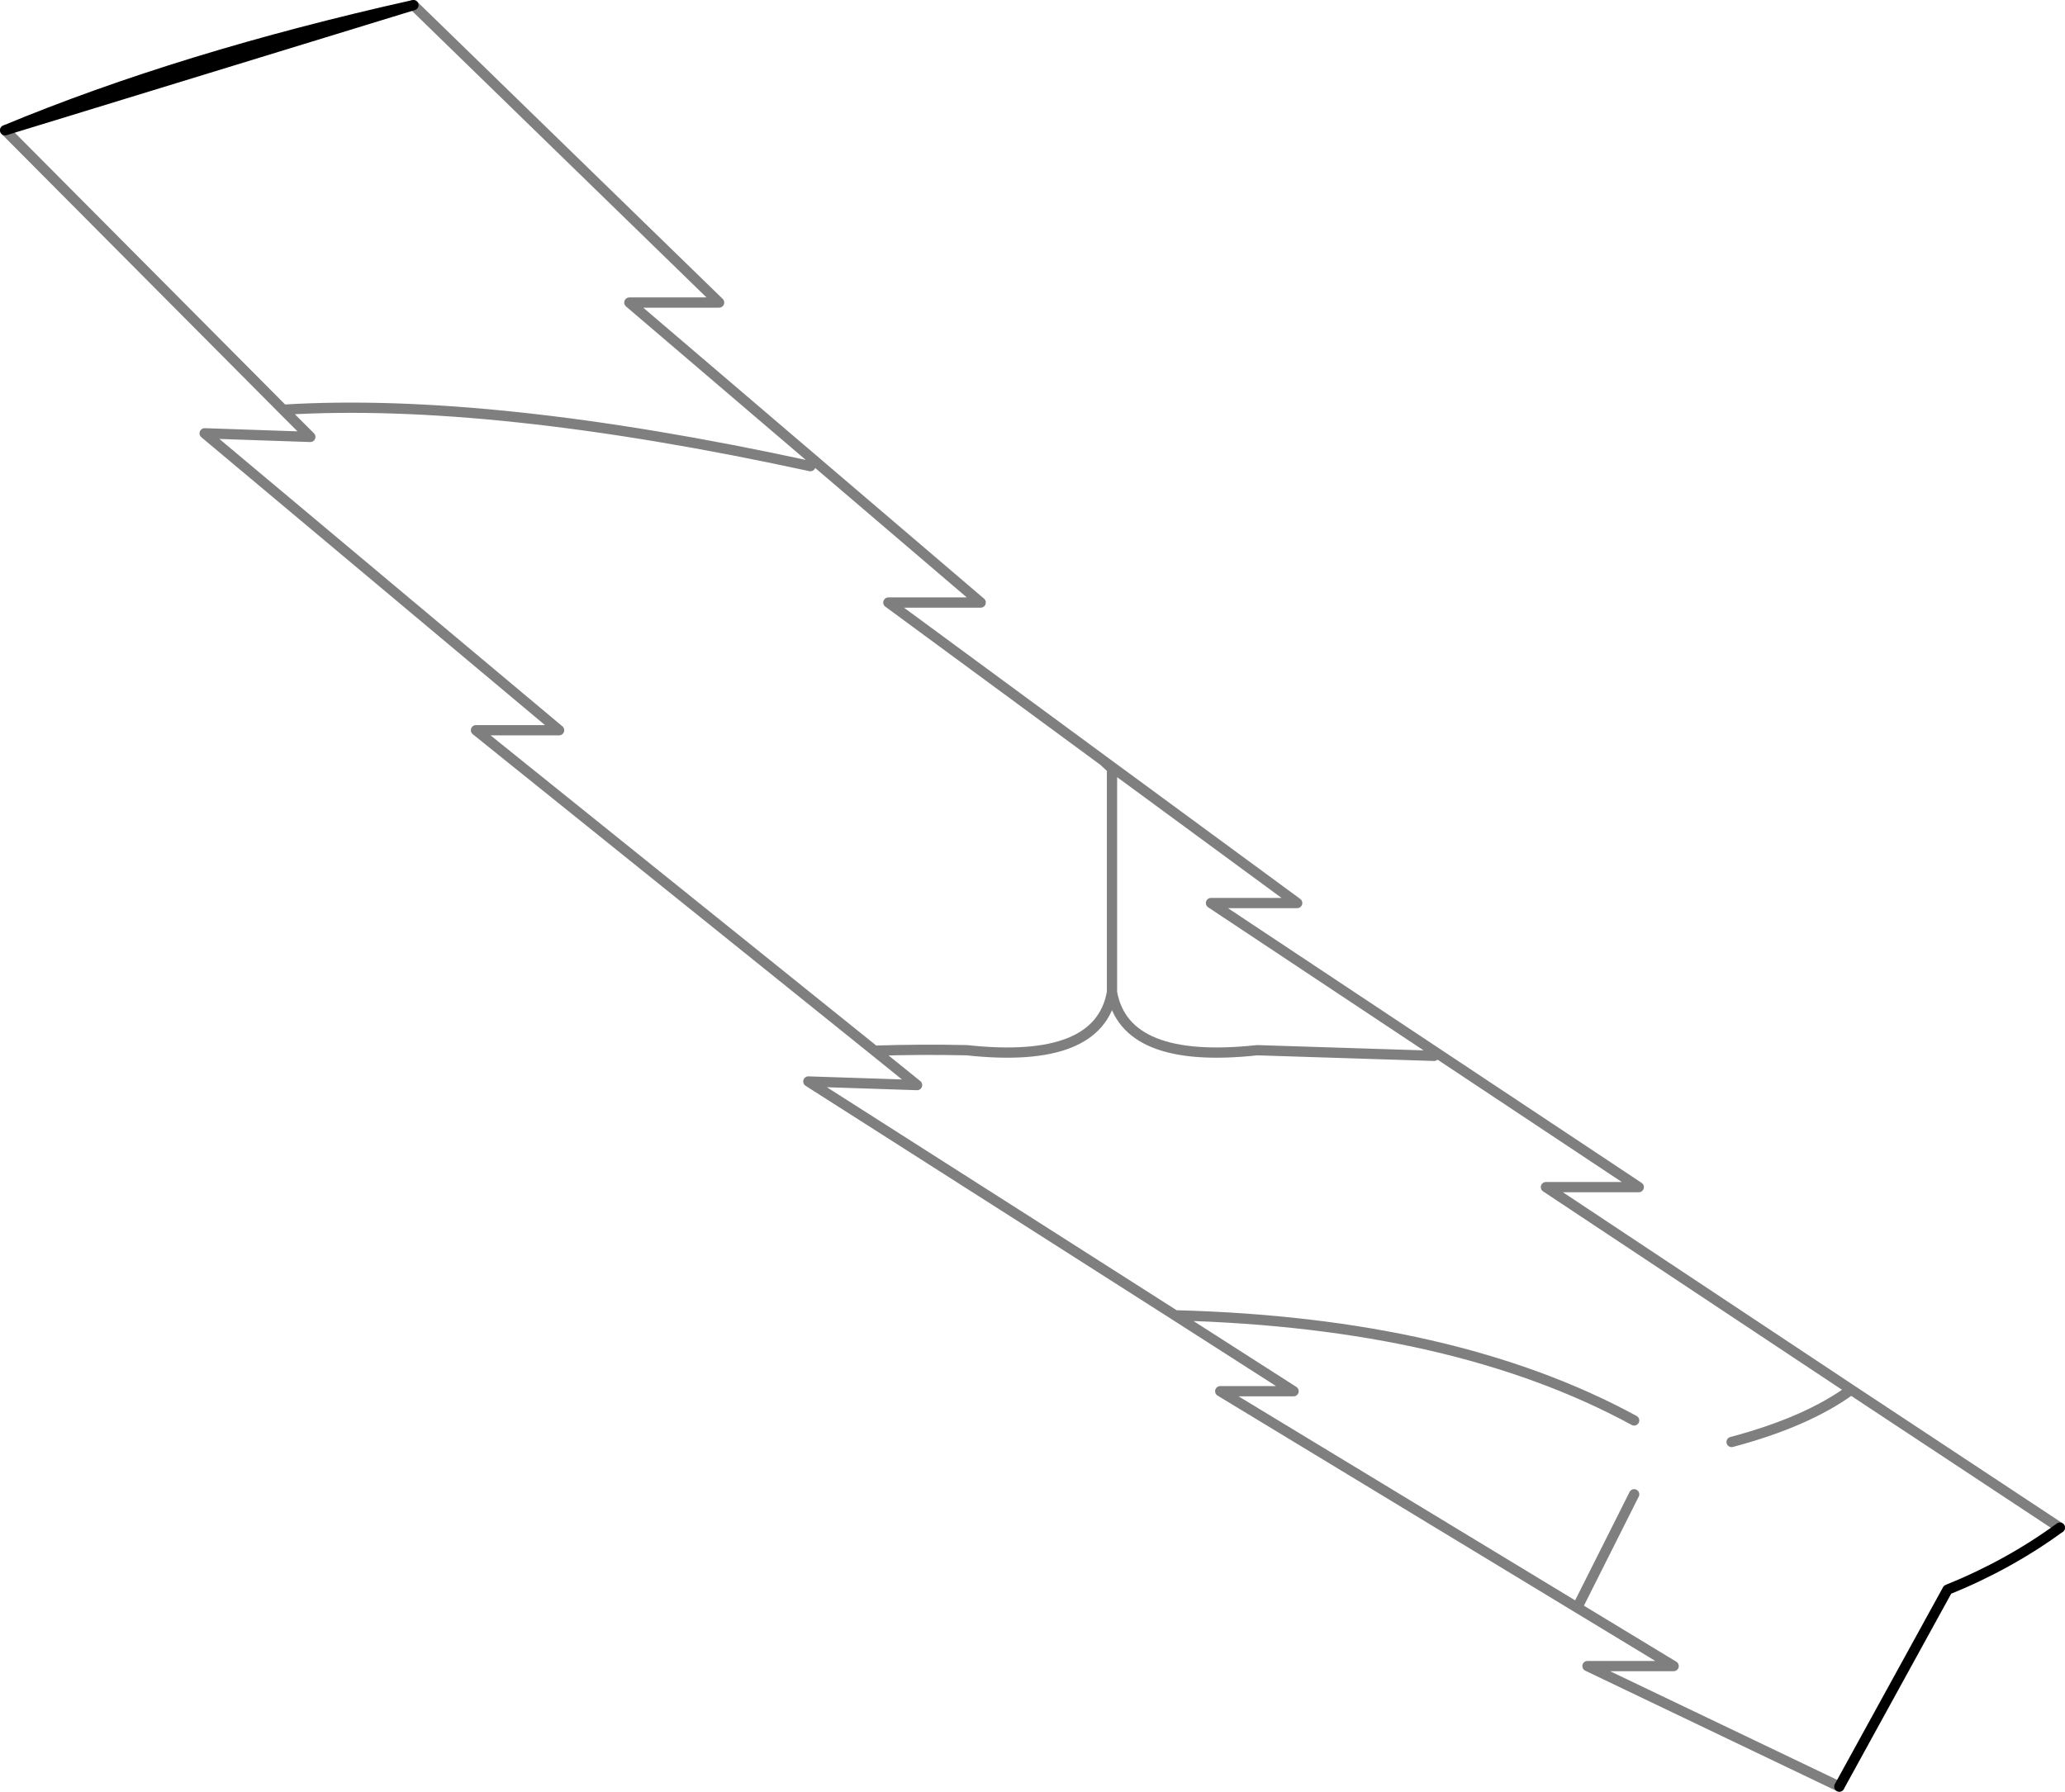 <?xml version="1.0" encoding="UTF-8" standalone="no"?>
<svg xmlns:xlink="http://www.w3.org/1999/xlink" height="174.7px" width="201.3px" xmlns="http://www.w3.org/2000/svg">
  <g transform="matrix(1.0, 0.0, 0.0, 1.0, -291.6, -143.45)">
    <path d="M331.9 143.95 L361.7 172.95 352.95 172.95 387.2 202.2 378.2 202.2 399.2 217.65 418.05 231.5 409.65 231.5 451.35 259.2 442.3 259.2 472.05 278.95 492.4 292.4 M470.9 317.65 L446.35 305.9 454.75 305.9 445.35 300.2 410.55 279.1 417.7 279.1 406.15 271.7 370.4 248.9 381.0 249.25 376.85 245.9 338.0 214.65 346.1 214.65 311.55 185.7 321.85 186.05 319.2 183.4 292.1 156.15 M431.4 246.4 L414.15 245.85 Q401.25 247.25 400.0 240.2 398.75 247.25 385.85 245.85 381.25 245.75 376.85 245.9 M472.05 278.95 Q467.75 282.1 460.4 284.05 M406.15 271.7 Q433.35 272.4 450.9 281.95 M399.2 217.65 L400.0 218.4 400.0 240.2 M445.35 300.2 L450.9 289.15 M319.2 183.4 Q339.5 182.15 370.6 188.9" fill="none" stroke="#000000" stroke-linecap="round" stroke-linejoin="round" stroke-opacity="0.502" stroke-width="1.0"/>
    <path d="M492.4 292.4 Q487.4 296.05 481.45 298.45 L470.9 317.65 M292.1 156.15 Q309.3 149.0 331.9 143.95 Z" fill="none" stroke="#000000" stroke-linecap="round" stroke-linejoin="round" stroke-width="1.0"/>
  </g>
</svg>
